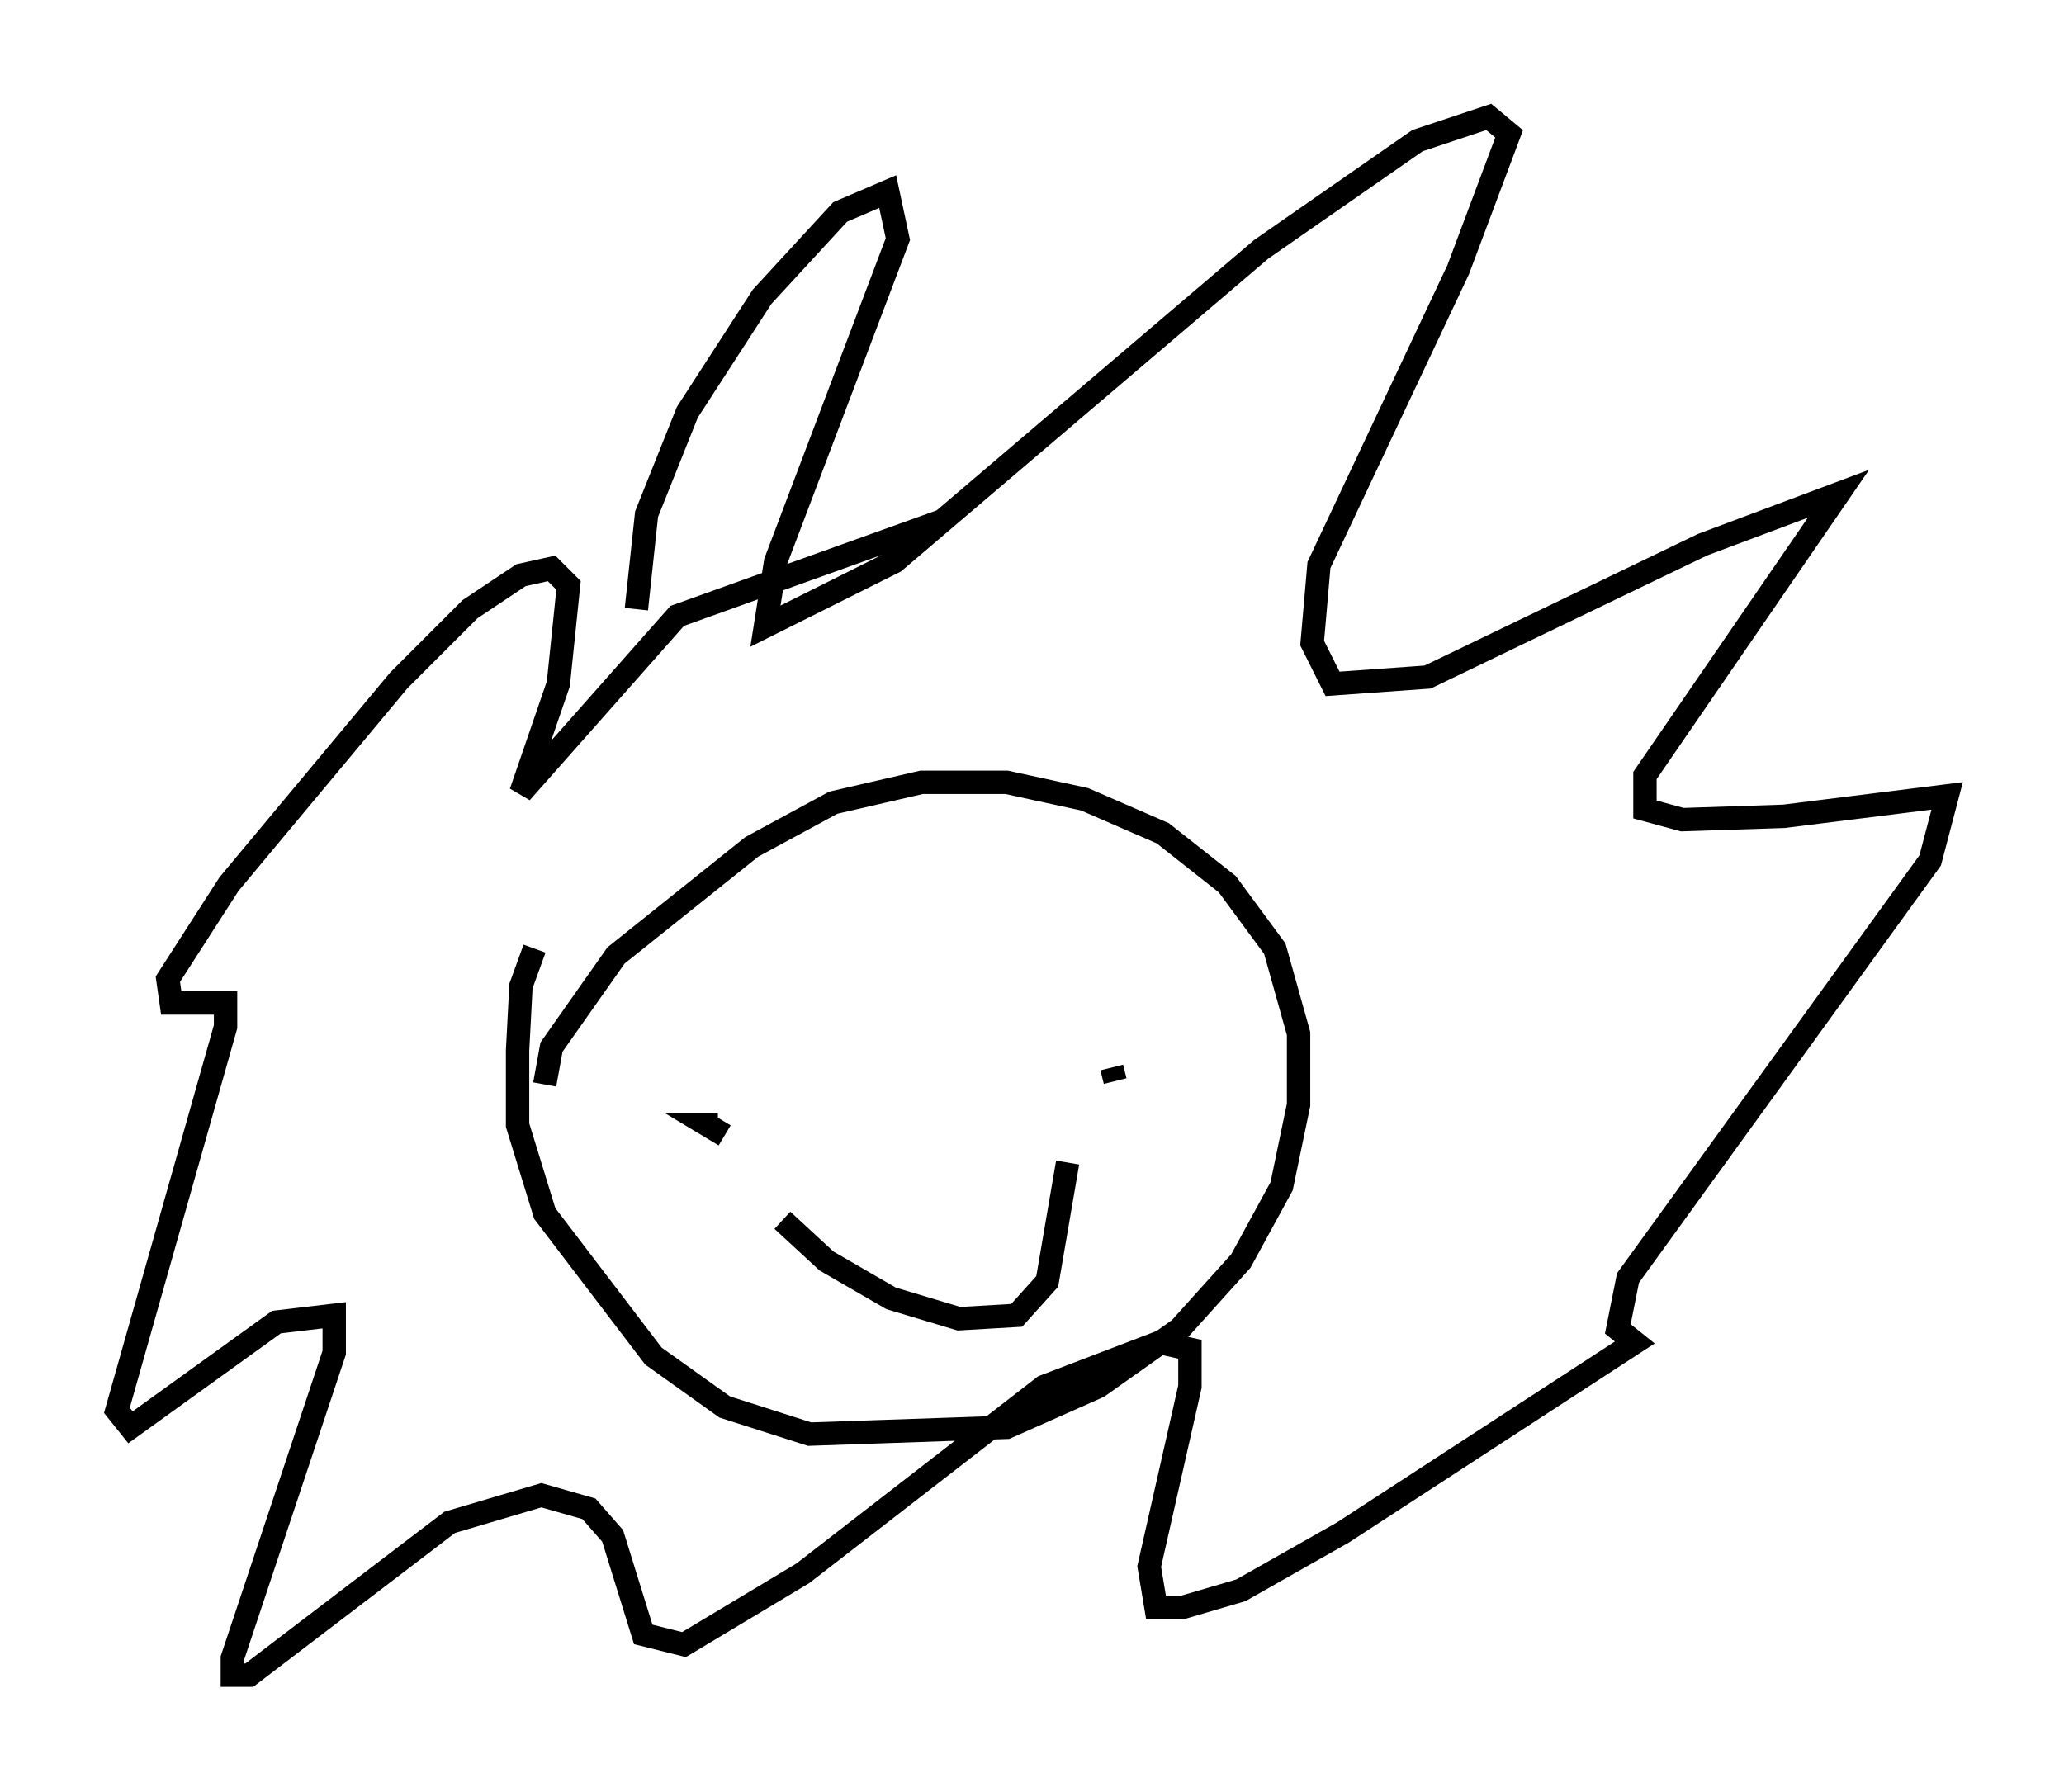 <?xml version="1.0" encoding="utf-8" ?>
<svg baseProfile="full" height="76.67" version="1.1" width="88.29" xmlns="http://www.w3.org/2000/svg" xmlns:ev="http://www.w3.org/2001/xml-events" xmlns:xlink="http://www.w3.org/1999/xlink"><defs /><rect fill="white" height="76.67" width="88.29" x="0" y="0" /><path d="M23.883, 39.425 m-1.017, 1.162 l-0.581, 1.598 -0.145, 2.76 l0.0, 3.196 1.162, 3.777 l4.648, 6.101 3.05, 2.179 l3.631, 1.162 8.425, -0.291 l3.922, -1.743 3.486, -2.469 l2.615, -2.905 1.743, -3.196 l0.726, -3.486 0.0, -3.05 l-1.017, -3.631 -2.034, -2.76 l-2.76, -2.179 -3.341, -1.453 l-3.341, -0.726 -3.631, 0.0 l-3.777, 0.872 -3.486, 1.888 l-5.81, 4.648 -2.76, 3.922 l-0.291, 1.598 m7.698, 2.179 l-0.726, -0.436 0.436, 0.0 m16.994, -1.888 l-0.145, -0.581 m-14.089, 6.536 l1.888, 1.743 2.76, 1.598 l2.905, 0.872 2.469, -0.145 l1.307, -1.453 0.872, -5.084 m-18.447, -23.676 l0.436, -4.067 1.743, -4.358 l3.196, -4.939 3.341, -3.631 l2.034, -0.872 0.436, 2.034 l-5.229, 13.799 -0.436, 2.76 l5.52, -2.76 15.687, -13.363 l6.682, -4.648 3.05, -1.017 l0.872, 0.726 -2.179, 5.81 l-5.955, 12.637 -0.291, 3.341 l0.872, 1.743 4.067, -0.291 l11.765, -5.665 5.81, -2.179 l-8.279, 12.056 0.0, 1.453 l1.598, 0.436 4.358, -0.145 l6.972, -0.872 -0.726, 2.76 l-12.927, 17.866 -0.436, 2.179 l0.726, 0.581 -12.492, 8.134 l-4.358, 2.469 -2.469, 0.726 l-1.162, 0.0 -0.291, -1.743 l1.743, -7.698 0.0, -1.598 l-1.307, -0.291 -4.939, 1.888 l-10.313, 7.989 -5.084, 3.05 l-1.743, -0.436 -1.307, -4.212 l-1.017, -1.162 -2.034, -0.581 l-3.922, 1.162 -8.57, 6.536 l-0.726, 0.0 0.0, -0.726 l4.358, -13.073 0.0, -1.598 l-2.469, 0.291 -6.246, 4.503 l-0.581, -0.726 4.648, -16.413 l0.0, -1.017 -2.324, 0.0 l-0.145, -1.017 2.615, -4.067 l7.263, -8.715 3.05, -3.05 l2.179, -1.453 1.307, -0.291 l0.726, 0.726 -0.436, 4.212 l-1.598, 4.648 6.682, -7.553 l11.33, -4.067 " fill="none" stroke="black" stroke-width="1" /></svg>